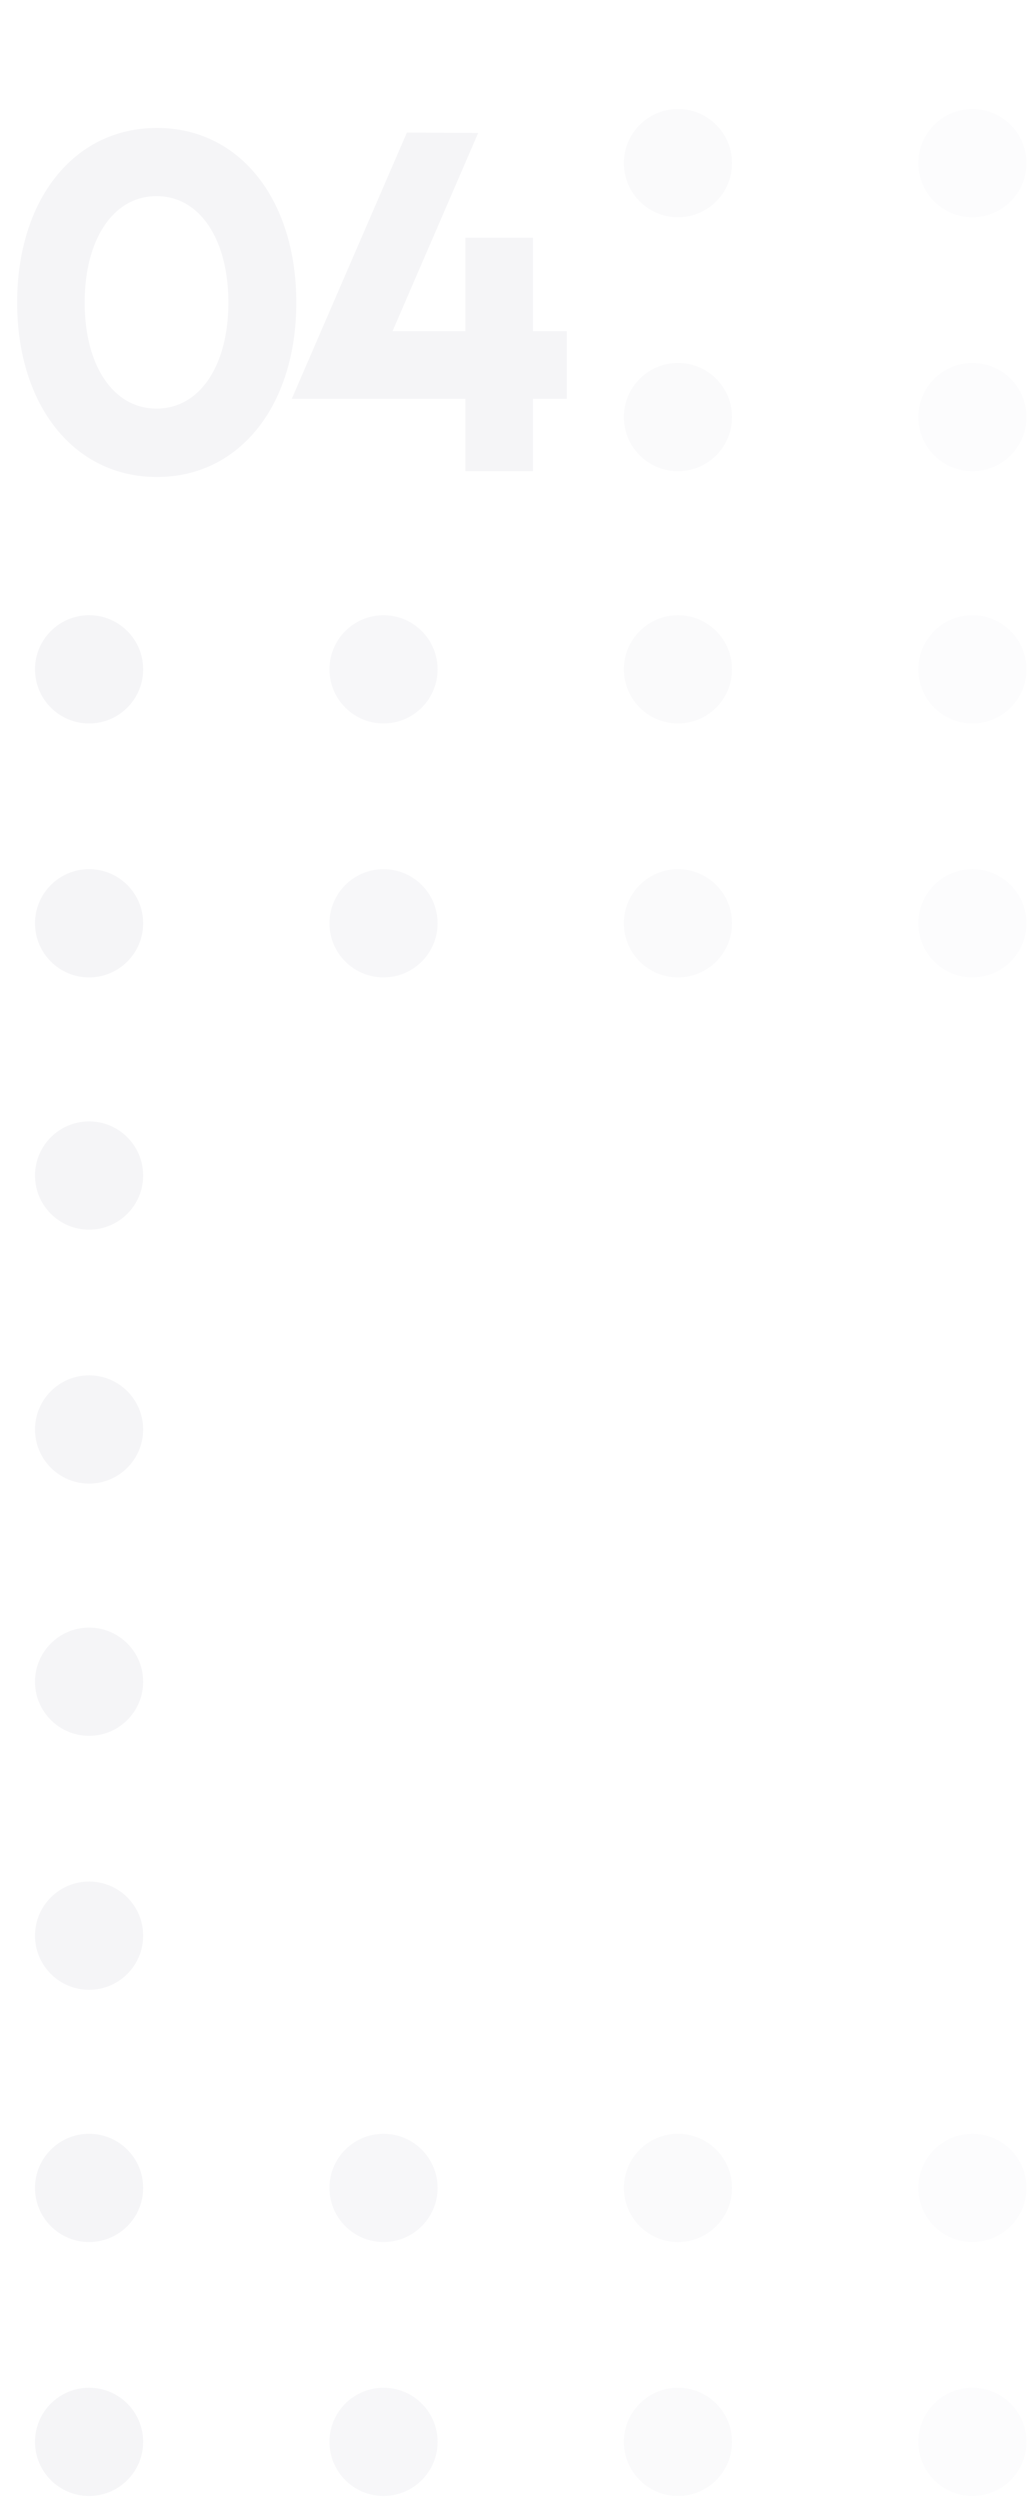 <svg width="264" height="642" viewBox="0 0 264 642" fill="none" xmlns="http://www.w3.org/2000/svg">
<g opacity="0.05">
<path d="M40.344 122.504C61.775 122.504 76.169 103.92 76.169 77.709C76.169 51.444 61.775 32.86 40.344 32.86C18.86 32.86 4.411 51.444 4.411 77.709C4.411 103.92 18.86 122.504 40.344 122.504ZM40.236 104.94C28.957 104.94 21.76 93.661 21.76 77.709C21.76 61.703 28.957 50.37 40.236 50.37C51.516 50.37 58.713 61.703 58.713 77.709C58.713 93.661 51.516 104.94 40.236 104.94ZM145.69 85.067H136.989V61.059H119.641V85.067H100.896L122.917 34.149L104.602 34.042L75.007 102.416H119.641V121H136.989V102.416H145.69V85.067Z" fill="#2A2552"/>
<circle opacity="0.5" cx="174.277" cy="107.118" r="13.899" fill="#2A2552"/>
<circle opacity="0.5" cx="174.277" cy="41.899" r="13.899" fill="#2A2552"/>
<circle opacity="0.25" cx="249.966" cy="107.118" r="13.899" fill="#2A2552"/>
<circle opacity="0.25" cx="249.966" cy="41.899" r="13.899" fill="#2A2552"/>
<circle cx="22.899" cy="237.118" r="13.899" fill="#2A2552"/>
<circle cx="22.899" cy="171.899" r="13.899" fill="#2A2552"/>
<circle opacity="0.75" cx="98.588" cy="237.118" r="13.899" fill="#2A2552"/>
<circle opacity="0.75" cx="98.588" cy="171.899" r="13.899" fill="#2A2552"/>
<circle opacity="0.5" cx="174.277" cy="237.118" r="13.899" fill="#2A2552"/>
<circle opacity="0.5" cx="174.277" cy="171.899" r="13.899" fill="#2A2552"/>
<circle opacity="0.25" cx="249.966" cy="237.118" r="13.899" fill="#2A2552"/>
<circle opacity="0.25" cx="249.966" cy="171.899" r="13.899" fill="#2A2552"/>
<circle cx="22.899" cy="367.118" r="13.899" fill="#2A2552"/>
<circle cx="22.899" cy="301.899" r="13.899" fill="#2A2552"/>
<circle cx="22.899" cy="497.118" r="13.899" fill="#2A2552"/>
<circle cx="22.899" cy="431.899" r="13.899" fill="#2A2552"/>
<circle cx="22.899" cy="627.118" r="13.899" fill="#2A2552"/>
<circle cx="22.899" cy="561.899" r="13.899" fill="#2A2552"/>
<circle opacity="0.75" cx="98.588" cy="627.118" r="13.899" fill="#2A2552"/>
<circle opacity="0.75" cx="98.588" cy="561.899" r="13.899" fill="#2A2552"/>
<circle opacity="0.5" cx="174.277" cy="627.118" r="13.899" fill="#2A2552"/>
<circle opacity="0.5" cx="174.277" cy="561.899" r="13.899" fill="#2A2552"/>
<circle opacity="0.25" cx="249.966" cy="627.118" r="13.899" fill="#2A2552"/>
<circle opacity="0.25" cx="249.966" cy="561.899" r="13.899" fill="#2A2552"/>
</g>
</svg>
